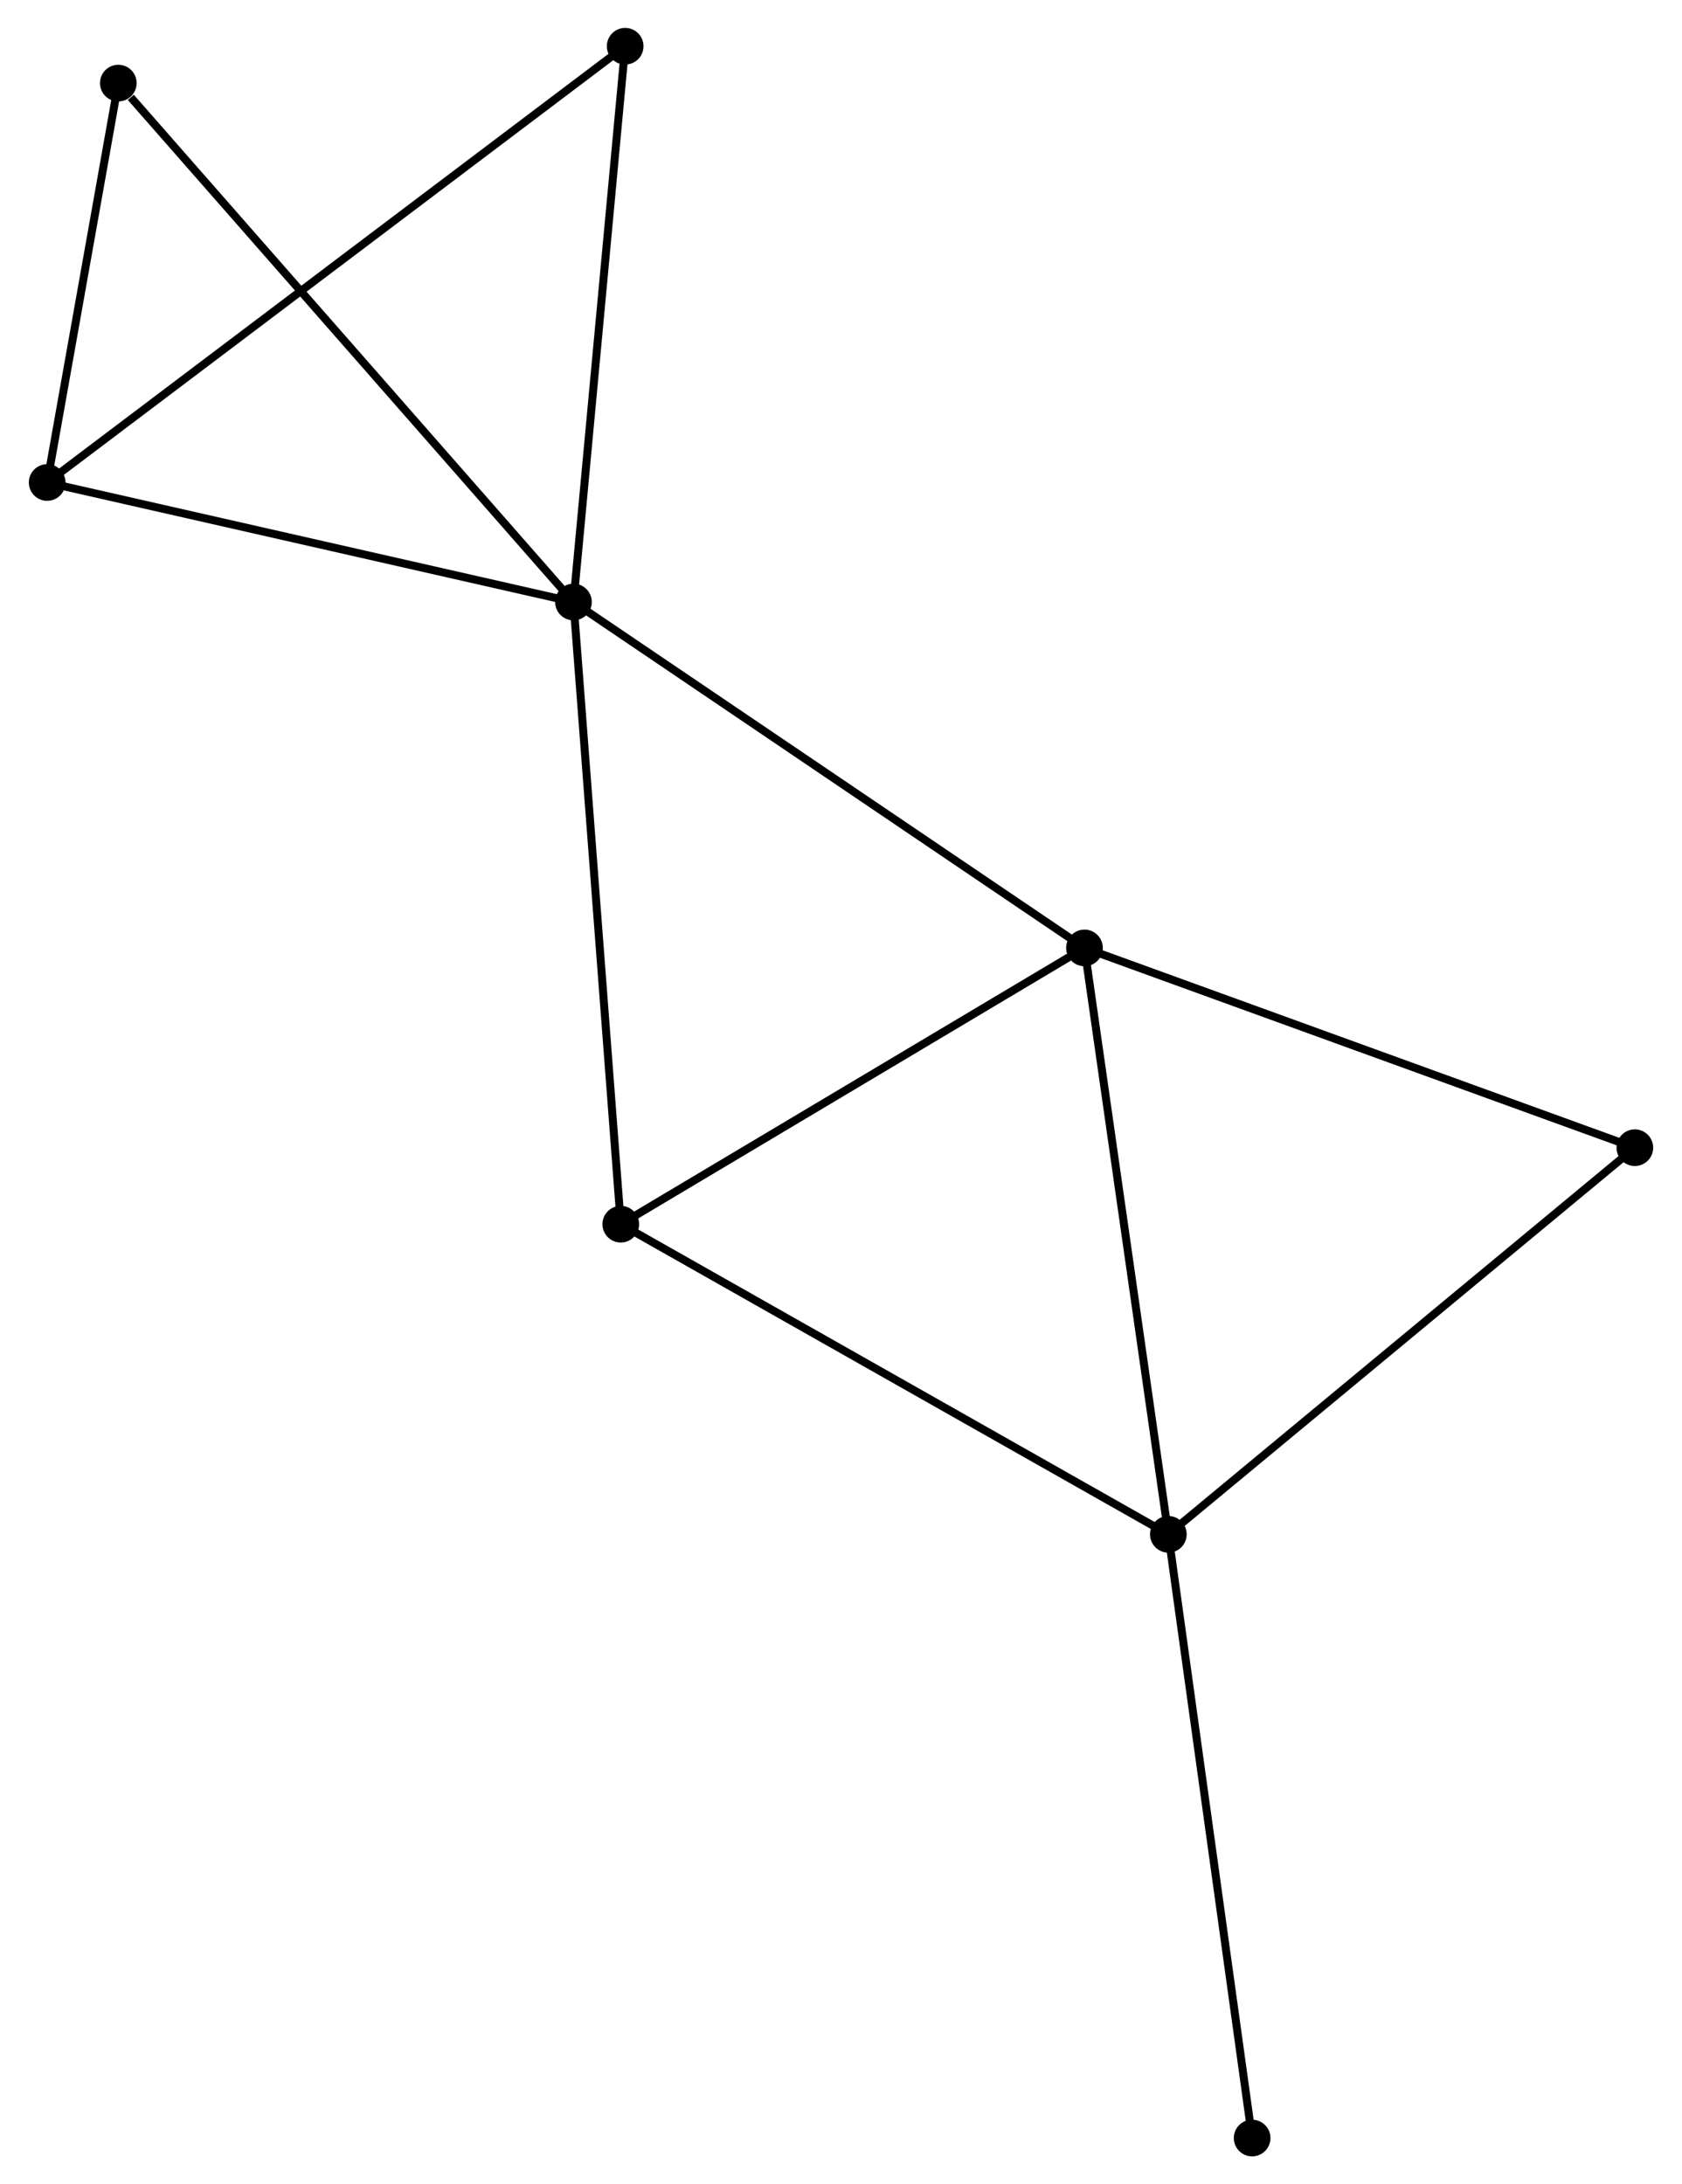 <?xml version="1.0" encoding="UTF-8" standalone="no"?>
<!DOCTYPE svg PUBLIC "-//W3C//DTD SVG 1.1//EN"
 "http://www.w3.org/Graphics/SVG/1.1/DTD/svg11.dtd">
<!-- Generated by graphviz version 2.36.0 (20140111.2315)
 -->
<!-- Title: %3 Pages: 1 -->
<svg width="211pt" height="274pt"
 viewBox="0.00 0.00 210.81 274.06" xmlns="http://www.w3.org/2000/svg" xmlns:xlink="http://www.w3.org/1999/xlink">
<g id="graph0" class="graph" transform="scale(1 1) rotate(0) translate(4 270.056)">
<title>%3</title>
<!-- 0 -->
<g id="node1" class="node"><title>0</title>
<ellipse fill="black" stroke="black" cx="67.835" cy="-194.522" rx="1.8" ry="1.8"/>
</g>
<!-- 2 -->
<g id="node2" class="node"><title>2</title>
<ellipse fill="black" stroke="black" cx="131.954" cy="-151.123" rx="1.8" ry="1.8"/>
</g>
<!-- 0&#45;&#45;2 -->
<g id="edge1" class="edge"><title>0&#45;&#45;2</title>
<path fill="none" stroke="black" d="M69.42,-193.449C78.213,-187.497 120.946,-158.574 130.189,-152.318"/>
</g>
<!-- 3 -->
<g id="node3" class="node"><title>3</title>
<ellipse fill="black" stroke="black" cx="1.8" cy="-209.517" rx="1.8" ry="1.8"/>
</g>
<!-- 0&#45;&#45;3 -->
<g id="edge2" class="edge"><title>0&#45;&#45;3</title>
<path fill="none" stroke="black" d="M65.93,-194.954C56.287,-197.144 12.952,-206.985 3.588,-209.111"/>
</g>
<!-- 4 -->
<g id="node4" class="node"><title>4</title>
<ellipse fill="black" stroke="black" cx="73.772" cy="-116.458" rx="1.8" ry="1.8"/>
</g>
<!-- 0&#45;&#45;4 -->
<g id="edge3" class="edge"><title>0&#45;&#45;4</title>
<path fill="none" stroke="black" d="M67.981,-192.592C68.803,-181.792 72.823,-128.944 73.631,-118.321"/>
</g>
<!-- 5 -->
<g id="node5" class="node"><title>5</title>
<ellipse fill="black" stroke="black" cx="74.325" cy="-264.256" rx="1.8" ry="1.8"/>
</g>
<!-- 0&#45;&#45;5 -->
<g id="edge4" class="edge"><title>0&#45;&#45;5</title>
<path fill="none" stroke="black" d="M68.022,-196.534C68.97,-206.717 73.229,-252.48 74.149,-262.369"/>
</g>
<!-- 6 -->
<g id="node6" class="node"><title>6</title>
<ellipse fill="black" stroke="black" cx="10.727" cy="-259.63" rx="1.8" ry="1.8"/>
</g>
<!-- 0&#45;&#45;6 -->
<g id="edge5" class="edge"><title>0&#45;&#45;6</title>
<path fill="none" stroke="black" d="M66.423,-196.131C58.591,-205.061 20.531,-248.452 12.299,-257.838"/>
</g>
<!-- 2&#45;&#45;4 -->
<g id="edge10" class="edge"><title>2&#45;&#45;4</title>
<path fill="none" stroke="black" d="M130.018,-149.97C121.027,-144.613 83.437,-122.216 75.321,-117.381"/>
</g>
<!-- 7 -->
<g id="node8" class="node"><title>7</title>
<ellipse fill="black" stroke="black" cx="201.011" cy="-126.056" rx="1.8" ry="1.8"/>
</g>
<!-- 2&#45;&#45;7 -->
<g id="edge11" class="edge"><title>2&#45;&#45;7</title>
<path fill="none" stroke="black" d="M133.661,-150.504C143.132,-147.066 189.156,-130.36 199.11,-126.746"/>
</g>
<!-- 3&#45;&#45;5 -->
<g id="edge12" class="edge"><title>3&#45;&#45;5</title>
<path fill="none" stroke="black" d="M3.315,-210.66C12.753,-217.784 63.404,-256.014 72.819,-263.119"/>
</g>
<!-- 3&#45;&#45;6 -->
<g id="edge13" class="edge"><title>3&#45;&#45;6</title>
<path fill="none" stroke="black" d="M2.184,-211.67C3.652,-219.913 8.906,-249.408 10.355,-257.54"/>
</g>
<!-- 1 -->
<g id="node7" class="node"><title>1</title>
<ellipse fill="black" stroke="black" cx="142.478" cy="-77.547" rx="1.8" ry="1.8"/>
</g>
<!-- 1&#45;&#45;2 -->
<g id="edge6" class="edge"><title>1&#45;&#45;2</title>
<path fill="none" stroke="black" d="M142.218,-79.366C140.774,-89.457 133.76,-138.492 132.243,-149.098"/>
</g>
<!-- 1&#45;&#45;4 -->
<g id="edge7" class="edge"><title>1&#45;&#45;4</title>
<path fill="none" stroke="black" d="M140.78,-78.509C131.357,-83.846 85.567,-109.778 75.664,-115.387"/>
</g>
<!-- 1&#45;&#45;7 -->
<g id="edge8" class="edge"><title>1&#45;&#45;7</title>
<path fill="none" stroke="black" d="M143.925,-78.746C151.953,-85.399 190.962,-117.728 199.4,-124.721"/>
</g>
<!-- 8 -->
<g id="node9" class="node"><title>8</title>
<ellipse fill="black" stroke="black" cx="152.991" cy="-1.8" rx="1.8" ry="1.8"/>
</g>
<!-- 1&#45;&#45;8 -->
<g id="edge9" class="edge"><title>1&#45;&#45;8</title>
<path fill="none" stroke="black" d="M142.738,-75.674C144.192,-65.195 151.31,-13.915 152.741,-3.607"/>
</g>
</g>
</svg>
